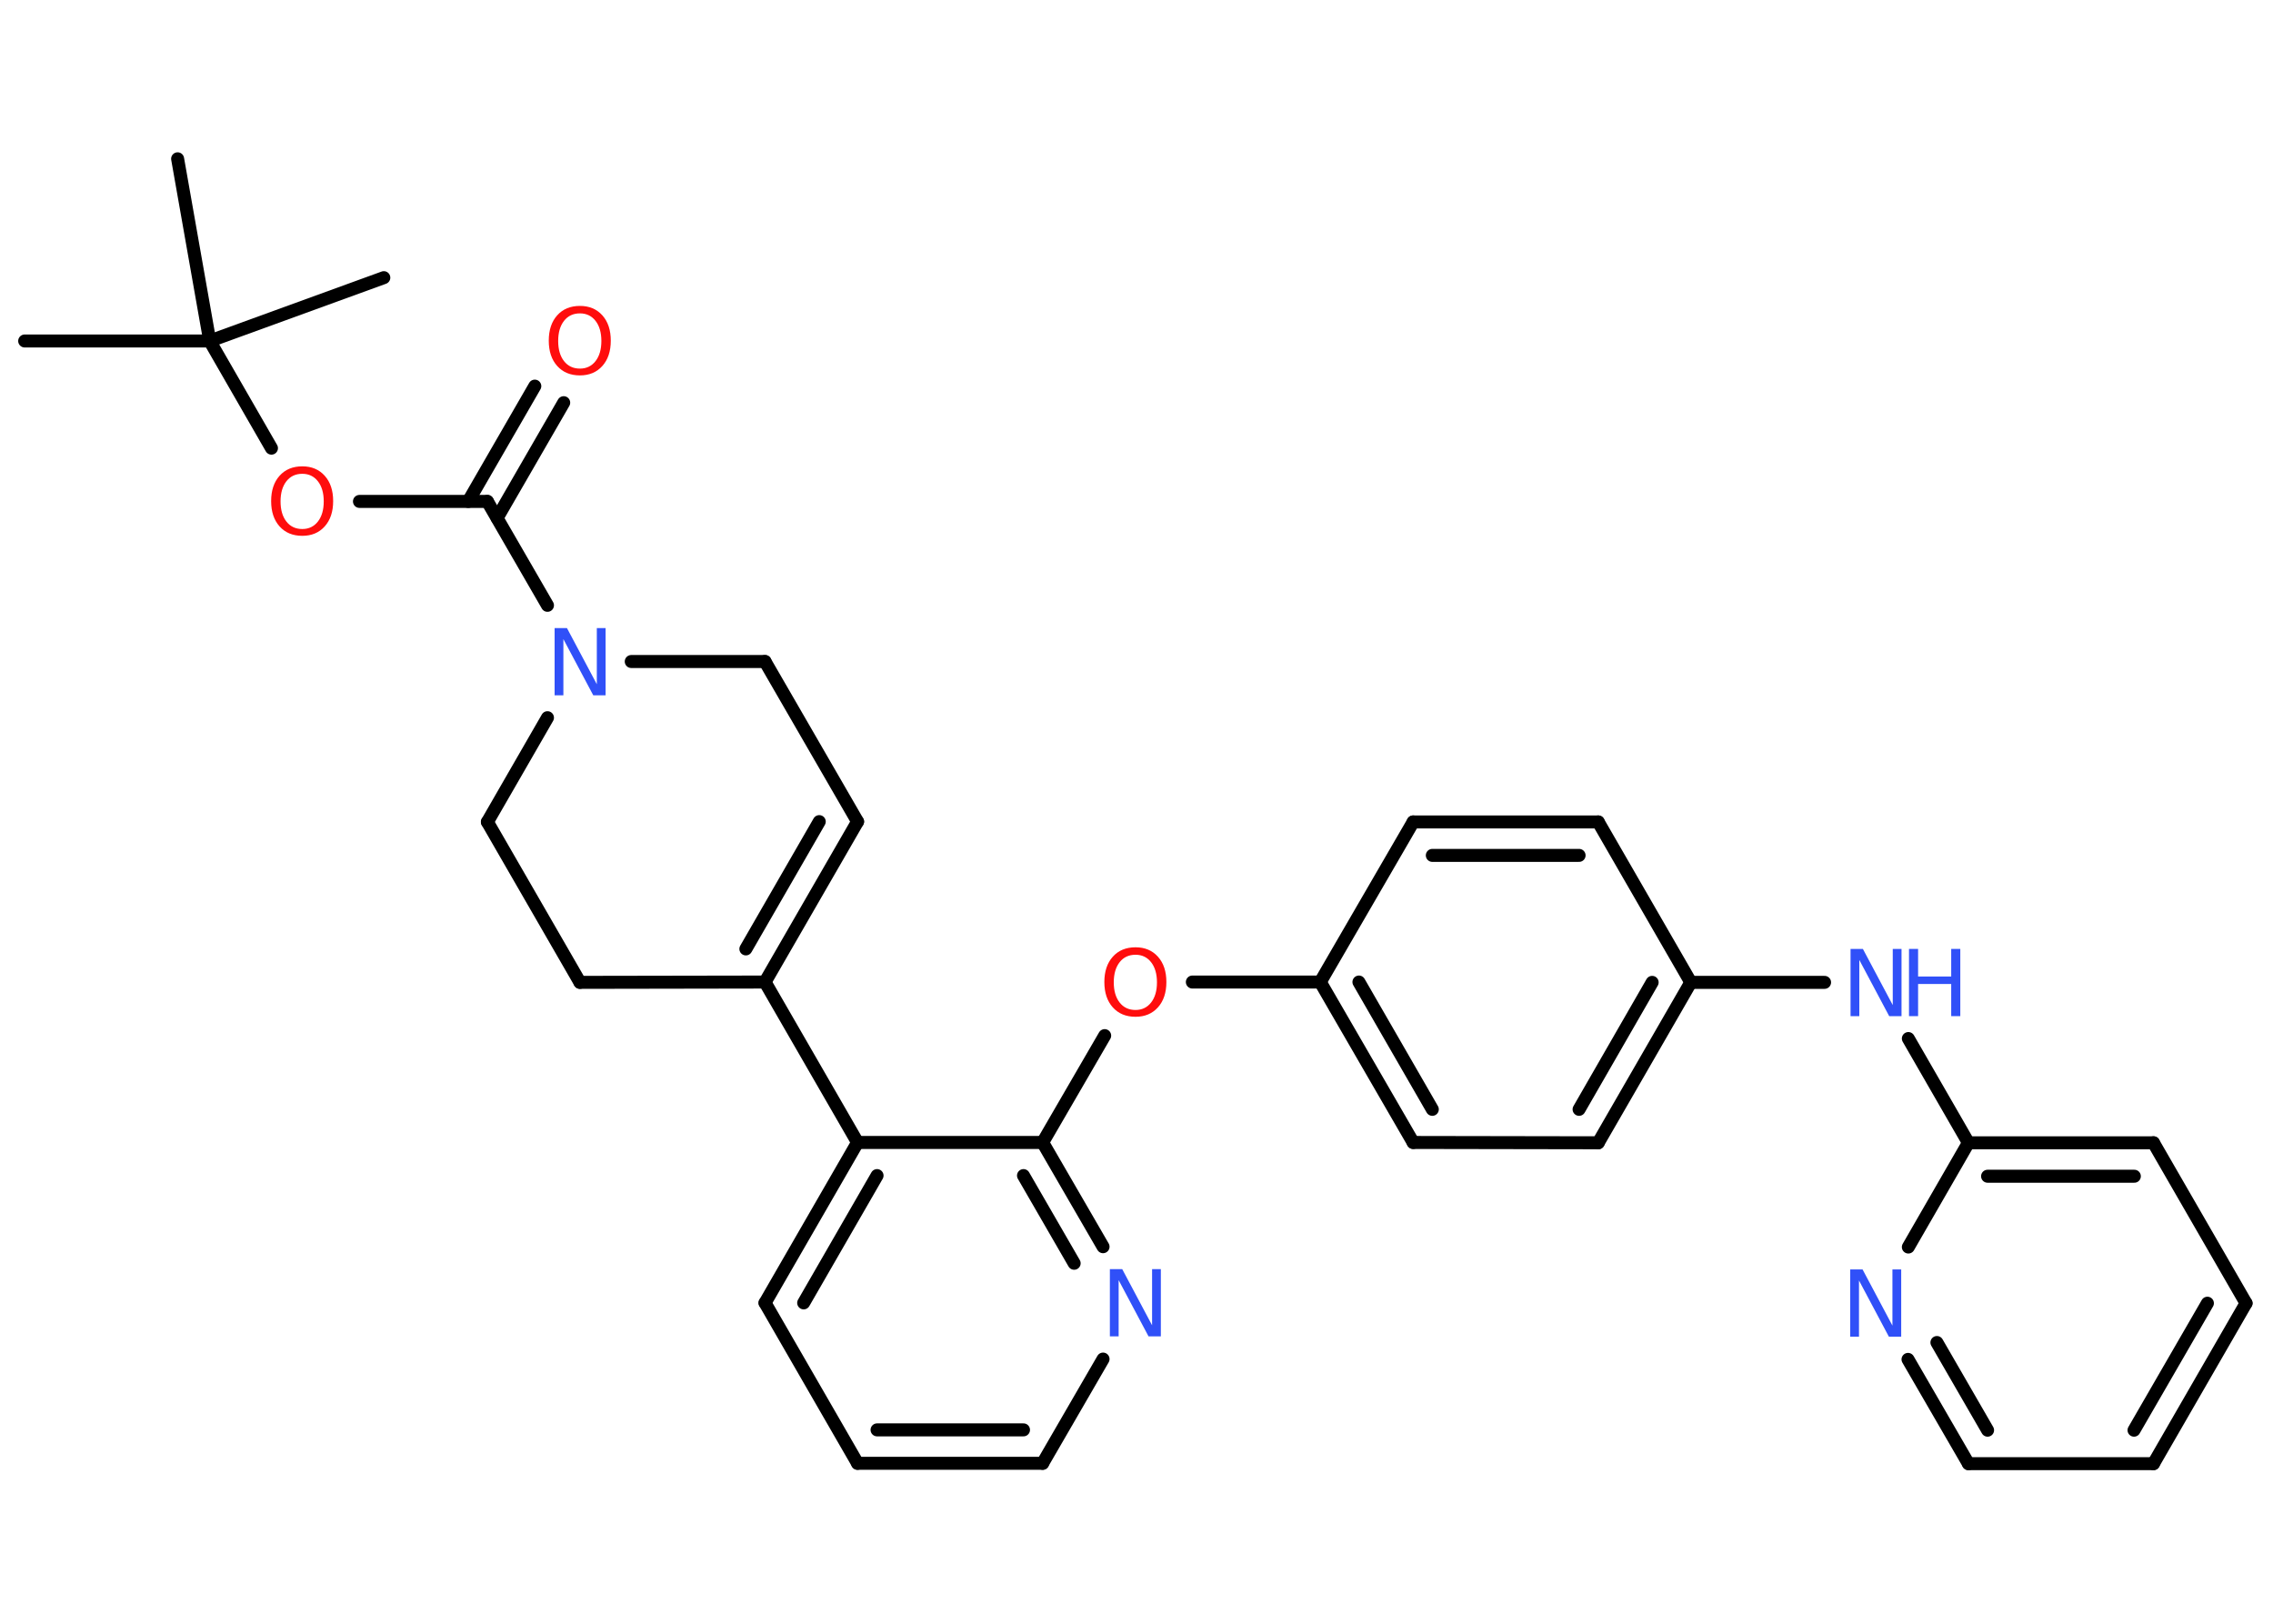 <?xml version='1.0' encoding='UTF-8'?>
<!DOCTYPE svg PUBLIC "-//W3C//DTD SVG 1.1//EN" "http://www.w3.org/Graphics/SVG/1.1/DTD/svg11.dtd">
<svg version='1.2' xmlns='http://www.w3.org/2000/svg' xmlns:xlink='http://www.w3.org/1999/xlink' width='70.0mm' height='50.0mm' viewBox='0 0 70.0 50.0'>
  <desc>Generated by the Chemistry Development Kit (http://github.com/cdk)</desc>
  <g stroke-linecap='round' stroke-linejoin='round' stroke='#000000' stroke-width='.4' fill='#3050F8'>
    <rect x='.0' y='.0' width='70.0' height='50.0' fill='#FFFFFF' stroke='none'/>
    <g id='mol1' class='mol'>
      <line id='mol1bnd1' class='bond' x1='.76' y1='10.5' x2='6.46' y2='10.5'/>
      <line id='mol1bnd2' class='bond' x1='6.46' y1='10.5' x2='11.82' y2='8.55'/>
      <line id='mol1bnd3' class='bond' x1='6.46' y1='10.5' x2='5.47' y2='4.89'/>
      <line id='mol1bnd4' class='bond' x1='6.46' y1='10.5' x2='8.36' y2='13.8'/>
      <line id='mol1bnd5' class='bond' x1='11.07' y1='15.44' x2='15.01' y2='15.44'/>
      <g id='mol1bnd6' class='bond'>
        <line x1='14.42' y1='15.44' x2='16.47' y2='11.89'/>
        <line x1='15.31' y1='15.95' x2='17.36' y2='12.4'/>
      </g>
      <line id='mol1bnd7' class='bond' x1='15.01' y1='15.44' x2='16.86' y2='18.64'/>
      <line id='mol1bnd8' class='bond' x1='19.44' y1='20.37' x2='23.56' y2='20.37'/>
      <line id='mol1bnd9' class='bond' x1='23.56' y1='20.37' x2='26.41' y2='25.3'/>
      <g id='mol1bnd10' class='bond'>
        <line x1='23.56' y1='30.24' x2='26.41' y2='25.3'/>
        <line x1='22.97' y1='29.22' x2='25.23' y2='25.3'/>
      </g>
      <line id='mol1bnd11' class='bond' x1='23.56' y1='30.24' x2='26.41' y2='35.18'/>
      <g id='mol1bnd12' class='bond'>
        <line x1='26.41' y1='35.18' x2='23.56' y2='40.12'/>
        <line x1='27.01' y1='36.2' x2='24.75' y2='40.12'/>
      </g>
      <line id='mol1bnd13' class='bond' x1='23.56' y1='40.12' x2='26.41' y2='45.06'/>
      <g id='mol1bnd14' class='bond'>
        <line x1='26.41' y1='45.06' x2='32.11' y2='45.06'/>
        <line x1='27.01' y1='44.03' x2='31.52' y2='44.03'/>
      </g>
      <line id='mol1bnd15' class='bond' x1='32.11' y1='45.06' x2='33.97' y2='41.85'/>
      <g id='mol1bnd16' class='bond'>
        <line x1='33.97' y1='38.39' x2='32.11' y2='35.18'/>
        <line x1='33.08' y1='38.9' x2='31.52' y2='36.2'/>
      </g>
      <line id='mol1bnd17' class='bond' x1='26.41' y1='35.18' x2='32.11' y2='35.18'/>
      <line id='mol1bnd18' class='bond' x1='32.11' y1='35.18' x2='34.02' y2='31.89'/>
      <line id='mol1bnd19' class='bond' x1='36.72' y1='30.24' x2='40.66' y2='30.24'/>
      <g id='mol1bnd20' class='bond'>
        <line x1='40.66' y1='30.24' x2='43.52' y2='35.18'/>
        <line x1='41.85' y1='30.24' x2='44.11' y2='34.16'/>
      </g>
      <line id='mol1bnd21' class='bond' x1='43.52' y1='35.18' x2='49.22' y2='35.19'/>
      <g id='mol1bnd22' class='bond'>
        <line x1='49.22' y1='35.19' x2='52.07' y2='30.25'/>
        <line x1='48.63' y1='34.16' x2='50.88' y2='30.25'/>
      </g>
      <line id='mol1bnd23' class='bond' x1='52.07' y1='30.25' x2='56.19' y2='30.25'/>
      <line id='mol1bnd24' class='bond' x1='58.77' y1='31.98' x2='60.62' y2='35.19'/>
      <g id='mol1bnd25' class='bond'>
        <line x1='66.32' y1='35.19' x2='60.62' y2='35.19'/>
        <line x1='65.73' y1='36.22' x2='61.21' y2='36.22'/>
      </g>
      <line id='mol1bnd26' class='bond' x1='66.32' y1='35.19' x2='69.17' y2='40.13'/>
      <g id='mol1bnd27' class='bond'>
        <line x1='66.32' y1='45.07' x2='69.17' y2='40.13'/>
        <line x1='65.72' y1='44.04' x2='67.98' y2='40.13'/>
      </g>
      <line id='mol1bnd28' class='bond' x1='66.32' y1='45.07' x2='60.62' y2='45.07'/>
      <g id='mol1bnd29' class='bond'>
        <line x1='58.76' y1='41.86' x2='60.62' y2='45.07'/>
        <line x1='59.65' y1='41.34' x2='61.21' y2='44.04'/>
      </g>
      <line id='mol1bnd30' class='bond' x1='60.62' y1='35.19' x2='58.77' y2='38.4'/>
      <line id='mol1bnd31' class='bond' x1='52.07' y1='30.25' x2='49.22' y2='25.31'/>
      <g id='mol1bnd32' class='bond'>
        <line x1='49.22' y1='25.31' x2='43.52' y2='25.31'/>
        <line x1='48.63' y1='26.34' x2='44.11' y2='26.34'/>
      </g>
      <line id='mol1bnd33' class='bond' x1='40.66' y1='30.24' x2='43.52' y2='25.31'/>
      <line id='mol1bnd34' class='bond' x1='23.56' y1='30.24' x2='17.86' y2='30.25'/>
      <line id='mol1bnd35' class='bond' x1='17.86' y1='30.25' x2='15.01' y2='25.31'/>
      <line id='mol1bnd36' class='bond' x1='16.86' y1='22.1' x2='15.01' y2='25.31'/>
      <path id='mol1atm5' class='atom' d='M9.31 14.59q-.31 .0 -.49 .23q-.18 .23 -.18 .62q.0 .39 .18 .62q.18 .23 .49 .23q.3 .0 .48 -.23q.18 -.23 .18 -.62q.0 -.39 -.18 -.62q-.18 -.23 -.48 -.23zM9.31 14.36q.43 .0 .69 .29q.26 .29 .26 .78q.0 .49 -.26 .78q-.26 .29 -.69 .29q-.44 .0 -.7 -.29q-.26 -.29 -.26 -.78q.0 -.49 .26 -.78q.26 -.29 .7 -.29z' stroke='none' fill='#FF0D0D'/>
      <path id='mol1atm7' class='atom' d='M17.86 9.65q-.31 .0 -.49 .23q-.18 .23 -.18 .62q.0 .39 .18 .62q.18 .23 .49 .23q.3 .0 .48 -.23q.18 -.23 .18 -.62q.0 -.39 -.18 -.62q-.18 -.23 -.48 -.23zM17.86 9.42q.43 .0 .69 .29q.26 .29 .26 .78q.0 .49 -.26 .78q-.26 .29 -.69 .29q-.44 .0 -.7 -.29q-.26 -.29 -.26 -.78q.0 -.49 .26 -.78q.26 -.29 .7 -.29z' stroke='none' fill='#FF0D0D'/>
      <path id='mol1atm8' class='atom' d='M17.08 19.34h.38l.92 1.73v-1.73h.27v2.07h-.38l-.92 -1.73v1.73h-.27v-2.07z' stroke='none'/>
      <path id='mol1atm16' class='atom' d='M34.18 39.08h.38l.92 1.73v-1.73h.27v2.07h-.38l-.92 -1.73v1.73h-.27v-2.07z' stroke='none'/>
      <path id='mol1atm18' class='atom' d='M34.97 29.4q-.31 .0 -.49 .23q-.18 .23 -.18 .62q.0 .39 .18 .62q.18 .23 .49 .23q.3 .0 .48 -.23q.18 -.23 .18 -.62q.0 -.39 -.18 -.62q-.18 -.23 -.48 -.23zM34.97 29.17q.43 .0 .69 .29q.26 .29 .26 .78q.0 .49 -.26 .78q-.26 .29 -.69 .29q-.44 .0 -.7 -.29q-.26 -.29 -.26 -.78q.0 -.49 .26 -.78q.26 -.29 .7 -.29z' stroke='none' fill='#FF0D0D'/>
      <g id='mol1atm23' class='atom'>
        <path d='M56.99 29.22h.38l.92 1.73v-1.73h.27v2.07h-.38l-.92 -1.73v1.73h-.27v-2.07z' stroke='none'/>
        <path d='M58.79 29.22h.28v.85h1.02v-.85h.28v2.07h-.28v-.99h-1.02v.99h-.28v-2.07z' stroke='none'/>
      </g>
      <path id='mol1atm29' class='atom' d='M56.98 39.09h.38l.92 1.73v-1.73h.27v2.07h-.38l-.92 -1.73v1.73h-.27v-2.07z' stroke='none'/>
    </g>
  </g>
</svg>
